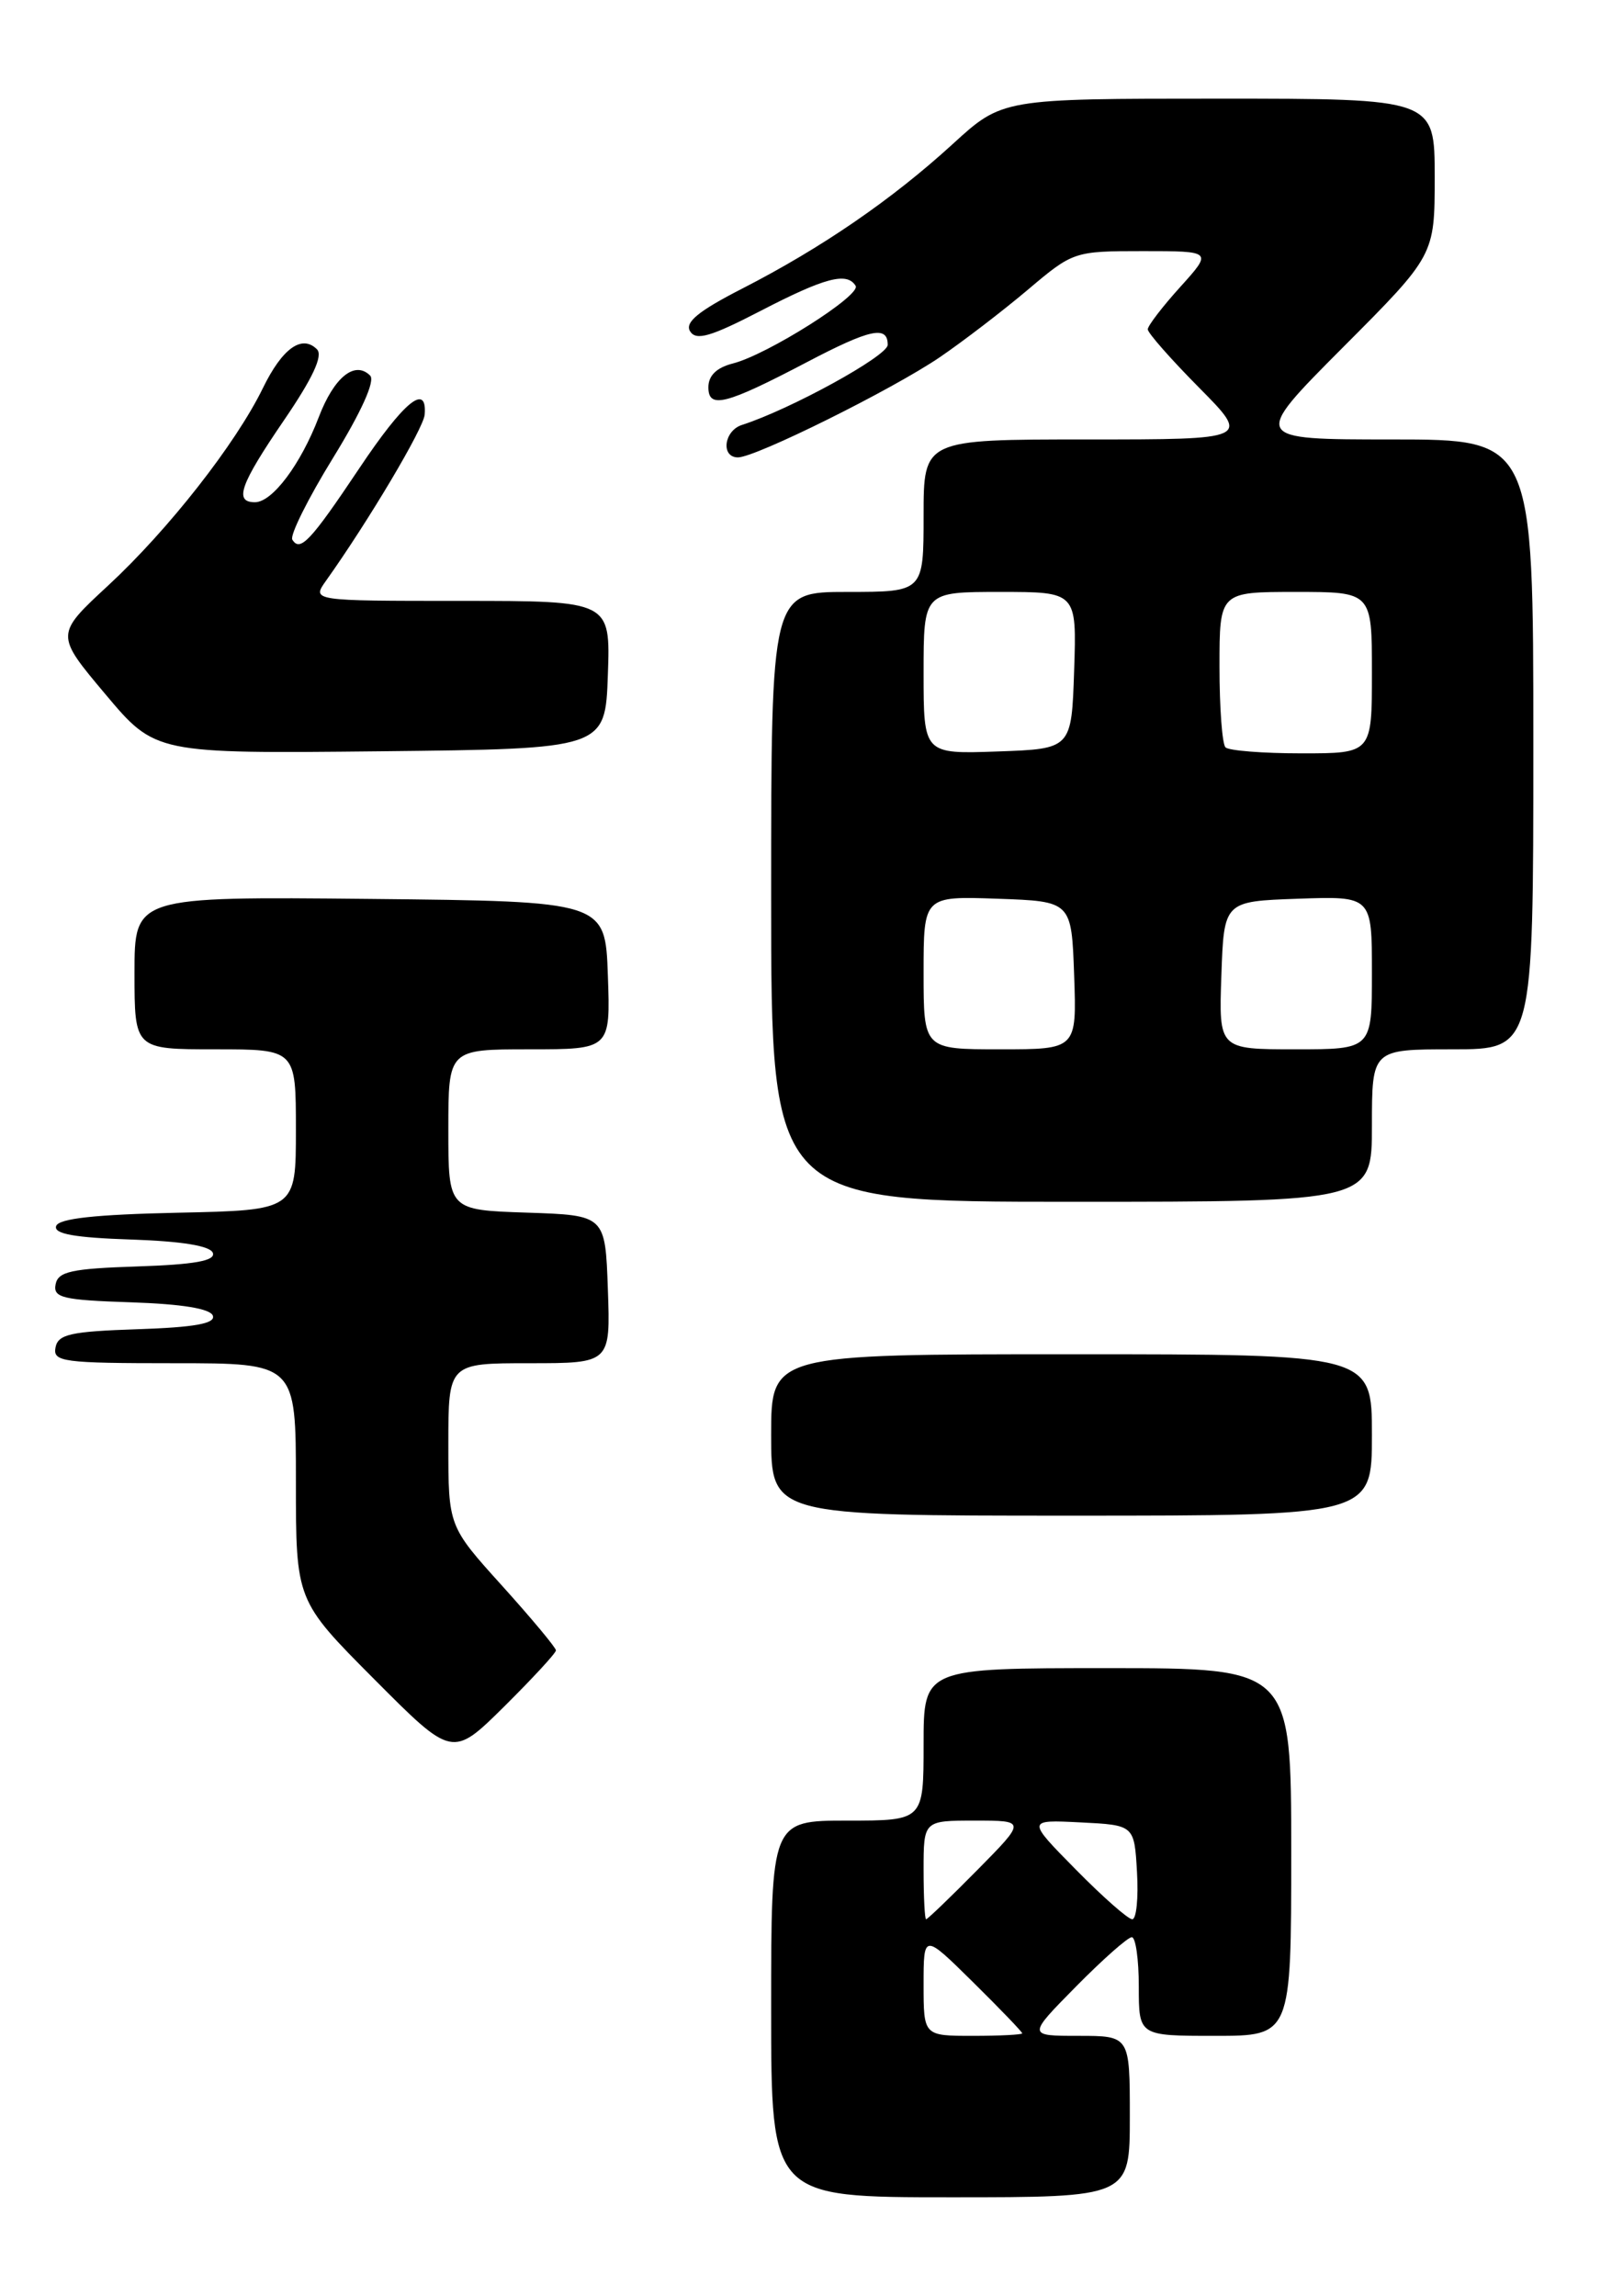 <?xml version="1.0" encoding="UTF-8" standalone="no"?>
<!DOCTYPE svg PUBLIC "-//W3C//DTD SVG 1.1//EN" "http://www.w3.org/Graphics/SVG/1.1/DTD/svg11.dtd" >
<svg xmlns="http://www.w3.org/2000/svg" xmlns:xlink="http://www.w3.org/1999/xlink" version="1.1" viewBox="0 0 181 256">
 <g >
 <path fill="currentColor"
d=" M 126.00 236.00 C 126.00 227.00 126.00 227.00 120.28 227.00 C 114.57 227.00 114.57 227.00 120.00 221.50 C 122.99 218.47 125.78 216.00 126.22 216.00 C 126.65 216.00 127.00 218.47 127.00 221.50 C 127.00 227.00 127.00 227.00 135.50 227.00 C 144.00 227.00 144.00 227.00 144.00 206.50 C 144.00 186.00 144.00 186.00 123.50 186.00 C 103.00 186.00 103.00 186.00 103.00 194.50 C 103.00 203.00 103.00 203.00 94.50 203.00 C 86.00 203.00 86.00 203.00 86.00 224.00 C 86.00 245.00 86.00 245.00 106.00 245.00 C 126.00 245.00 126.00 245.00 126.00 236.00 Z  M 62.00 184.02 C 62.00 183.72 59.30 180.48 56.00 176.82 C 50.00 170.18 50.00 170.18 50.00 161.09 C 50.00 152.00 50.00 152.00 59.04 152.00 C 68.08 152.00 68.08 152.00 67.79 143.75 C 67.50 135.50 67.50 135.50 58.75 135.21 C 50.00 134.92 50.00 134.92 50.00 125.96 C 50.00 117.00 50.00 117.00 59.04 117.00 C 68.08 117.00 68.08 117.00 67.79 108.75 C 67.50 100.50 67.50 100.50 41.25 100.23 C 15.00 99.97 15.00 99.97 15.00 108.48 C 15.00 117.00 15.00 117.00 24.00 117.00 C 33.00 117.00 33.00 117.00 33.00 125.97 C 33.00 134.94 33.00 134.94 19.83 135.22 C 10.63 135.42 6.54 135.86 6.26 136.71 C 5.97 137.58 8.31 138.00 14.60 138.21 C 20.32 138.40 23.48 138.92 23.74 139.71 C 24.03 140.58 21.68 141.00 15.33 141.21 C 7.95 141.45 6.47 141.78 6.20 143.21 C 5.91 144.70 6.99 144.96 14.60 145.21 C 20.33 145.40 23.48 145.92 23.74 146.71 C 24.03 147.58 21.68 148.00 15.33 148.21 C 7.87 148.46 6.47 148.77 6.19 150.25 C 5.88 151.85 7.04 152.00 19.43 152.00 C 33.00 152.00 33.00 152.00 33.00 165.23 C 33.00 178.46 33.00 178.46 41.73 187.23 C 50.45 195.99 50.45 195.99 56.23 190.28 C 59.40 187.13 62.00 184.32 62.00 184.02 Z  M 153.00 160.00 C 153.00 151.00 153.00 151.00 119.50 151.00 C 86.00 151.00 86.00 151.00 86.00 160.00 C 86.00 169.00 86.00 169.00 119.50 169.00 C 153.00 169.00 153.00 169.00 153.00 160.00 Z  M 153.00 125.50 C 153.00 117.00 153.00 117.00 162.00 117.00 C 171.00 117.00 171.00 117.00 171.00 83.00 C 171.00 49.00 171.00 49.00 155.27 49.00 C 139.54 49.00 139.54 49.00 149.77 38.73 C 160.00 28.47 160.00 28.47 160.00 19.73 C 160.00 11.00 160.00 11.00 135.89 11.00 C 111.78 11.00 111.78 11.00 106.24 16.07 C 99.44 22.28 91.64 27.63 82.81 32.16 C 77.87 34.69 76.35 35.94 76.96 36.94 C 77.63 38.02 79.25 37.55 84.85 34.65 C 92.00 30.95 94.45 30.30 95.42 31.87 C 96.07 32.92 85.55 39.57 81.72 40.53 C 79.92 40.99 79.00 41.88 79.00 43.18 C 79.00 45.62 80.91 45.14 89.97 40.39 C 97.06 36.67 99.00 36.26 99.00 38.45 C 99.00 39.69 88.16 45.64 82.75 47.38 C 80.73 48.02 80.36 51.00 82.30 51.00 C 84.27 51.00 99.48 43.45 104.81 39.83 C 107.39 38.07 111.80 34.69 114.61 32.32 C 119.67 28.04 119.78 28.00 127.47 28.00 C 135.23 28.00 135.23 28.00 131.62 32.00 C 129.63 34.20 128.00 36.33 128.00 36.72 C 128.00 37.12 130.57 40.04 133.72 43.22 C 139.44 49.00 139.44 49.00 121.22 49.00 C 103.00 49.00 103.00 49.00 103.00 57.50 C 103.00 66.00 103.00 66.00 94.50 66.00 C 86.00 66.00 86.00 66.00 86.00 100.00 C 86.00 134.00 86.00 134.00 119.50 134.00 C 153.00 134.00 153.00 134.00 153.00 125.50 Z  M 67.79 75.25 C 68.08 67.00 68.08 67.00 51.42 67.00 C 34.76 67.00 34.76 67.00 36.36 64.75 C 41.08 58.12 47.25 47.75 47.36 46.23 C 47.65 42.63 45.05 44.76 40.06 52.23 C 34.62 60.36 33.47 61.58 32.60 60.17 C 32.31 59.69 34.35 55.59 37.14 51.06 C 40.31 45.91 41.86 42.46 41.28 41.88 C 39.57 40.17 37.25 42.06 35.55 46.51 C 33.53 51.79 30.37 56.00 28.43 56.00 C 26.07 56.00 26.77 54.03 31.69 46.83 C 34.87 42.17 36.05 39.65 35.35 38.95 C 33.67 37.27 31.48 38.83 29.31 43.29 C 26.27 49.51 18.78 59.06 12.07 65.28 C 6.16 70.75 6.16 70.75 11.74 77.39 C 17.32 84.03 17.32 84.03 42.41 83.77 C 67.50 83.50 67.50 83.50 67.79 75.25 Z  M 103.00 221.28 C 103.00 215.57 103.00 215.57 108.50 221.00 C 111.53 223.99 114.00 226.56 114.00 226.72 C 114.00 226.87 111.53 227.00 108.50 227.00 C 103.00 227.00 103.00 227.00 103.00 221.28 Z  M 103.00 208.50 C 103.00 203.00 103.00 203.00 108.72 203.00 C 114.43 203.00 114.43 203.00 109.00 208.50 C 106.01 211.53 103.44 214.00 103.28 214.00 C 103.13 214.00 103.00 211.53 103.00 208.50 Z  M 119.97 208.45 C 114.50 202.90 114.50 202.90 120.50 203.20 C 126.50 203.50 126.50 203.50 126.80 208.75 C 126.97 211.64 126.73 214.00 126.27 214.00 C 125.81 214.00 122.97 211.50 119.97 208.45 Z  M 103.00 108.46 C 103.00 99.92 103.00 99.92 111.25 100.21 C 119.50 100.50 119.50 100.50 119.79 108.75 C 120.08 117.00 120.08 117.00 111.54 117.00 C 103.00 117.00 103.00 117.00 103.00 108.46 Z  M 136.21 108.75 C 136.50 100.50 136.50 100.50 144.75 100.21 C 153.00 99.92 153.00 99.92 153.00 108.46 C 153.00 117.00 153.00 117.00 144.46 117.00 C 135.92 117.00 135.92 117.00 136.21 108.75 Z  M 103.00 75.04 C 103.00 66.00 103.00 66.00 111.54 66.00 C 120.08 66.00 120.08 66.00 119.79 74.75 C 119.50 83.50 119.50 83.50 111.25 83.79 C 103.00 84.08 103.00 84.08 103.00 75.04 Z  M 136.67 83.33 C 136.30 82.97 136.00 78.92 136.00 74.33 C 136.00 66.00 136.00 66.00 144.50 66.00 C 153.00 66.00 153.00 66.00 153.00 75.00 C 153.00 84.00 153.00 84.00 145.17 84.00 C 140.86 84.00 137.03 83.70 136.67 83.33 Z "/>
</g>
</svg>
